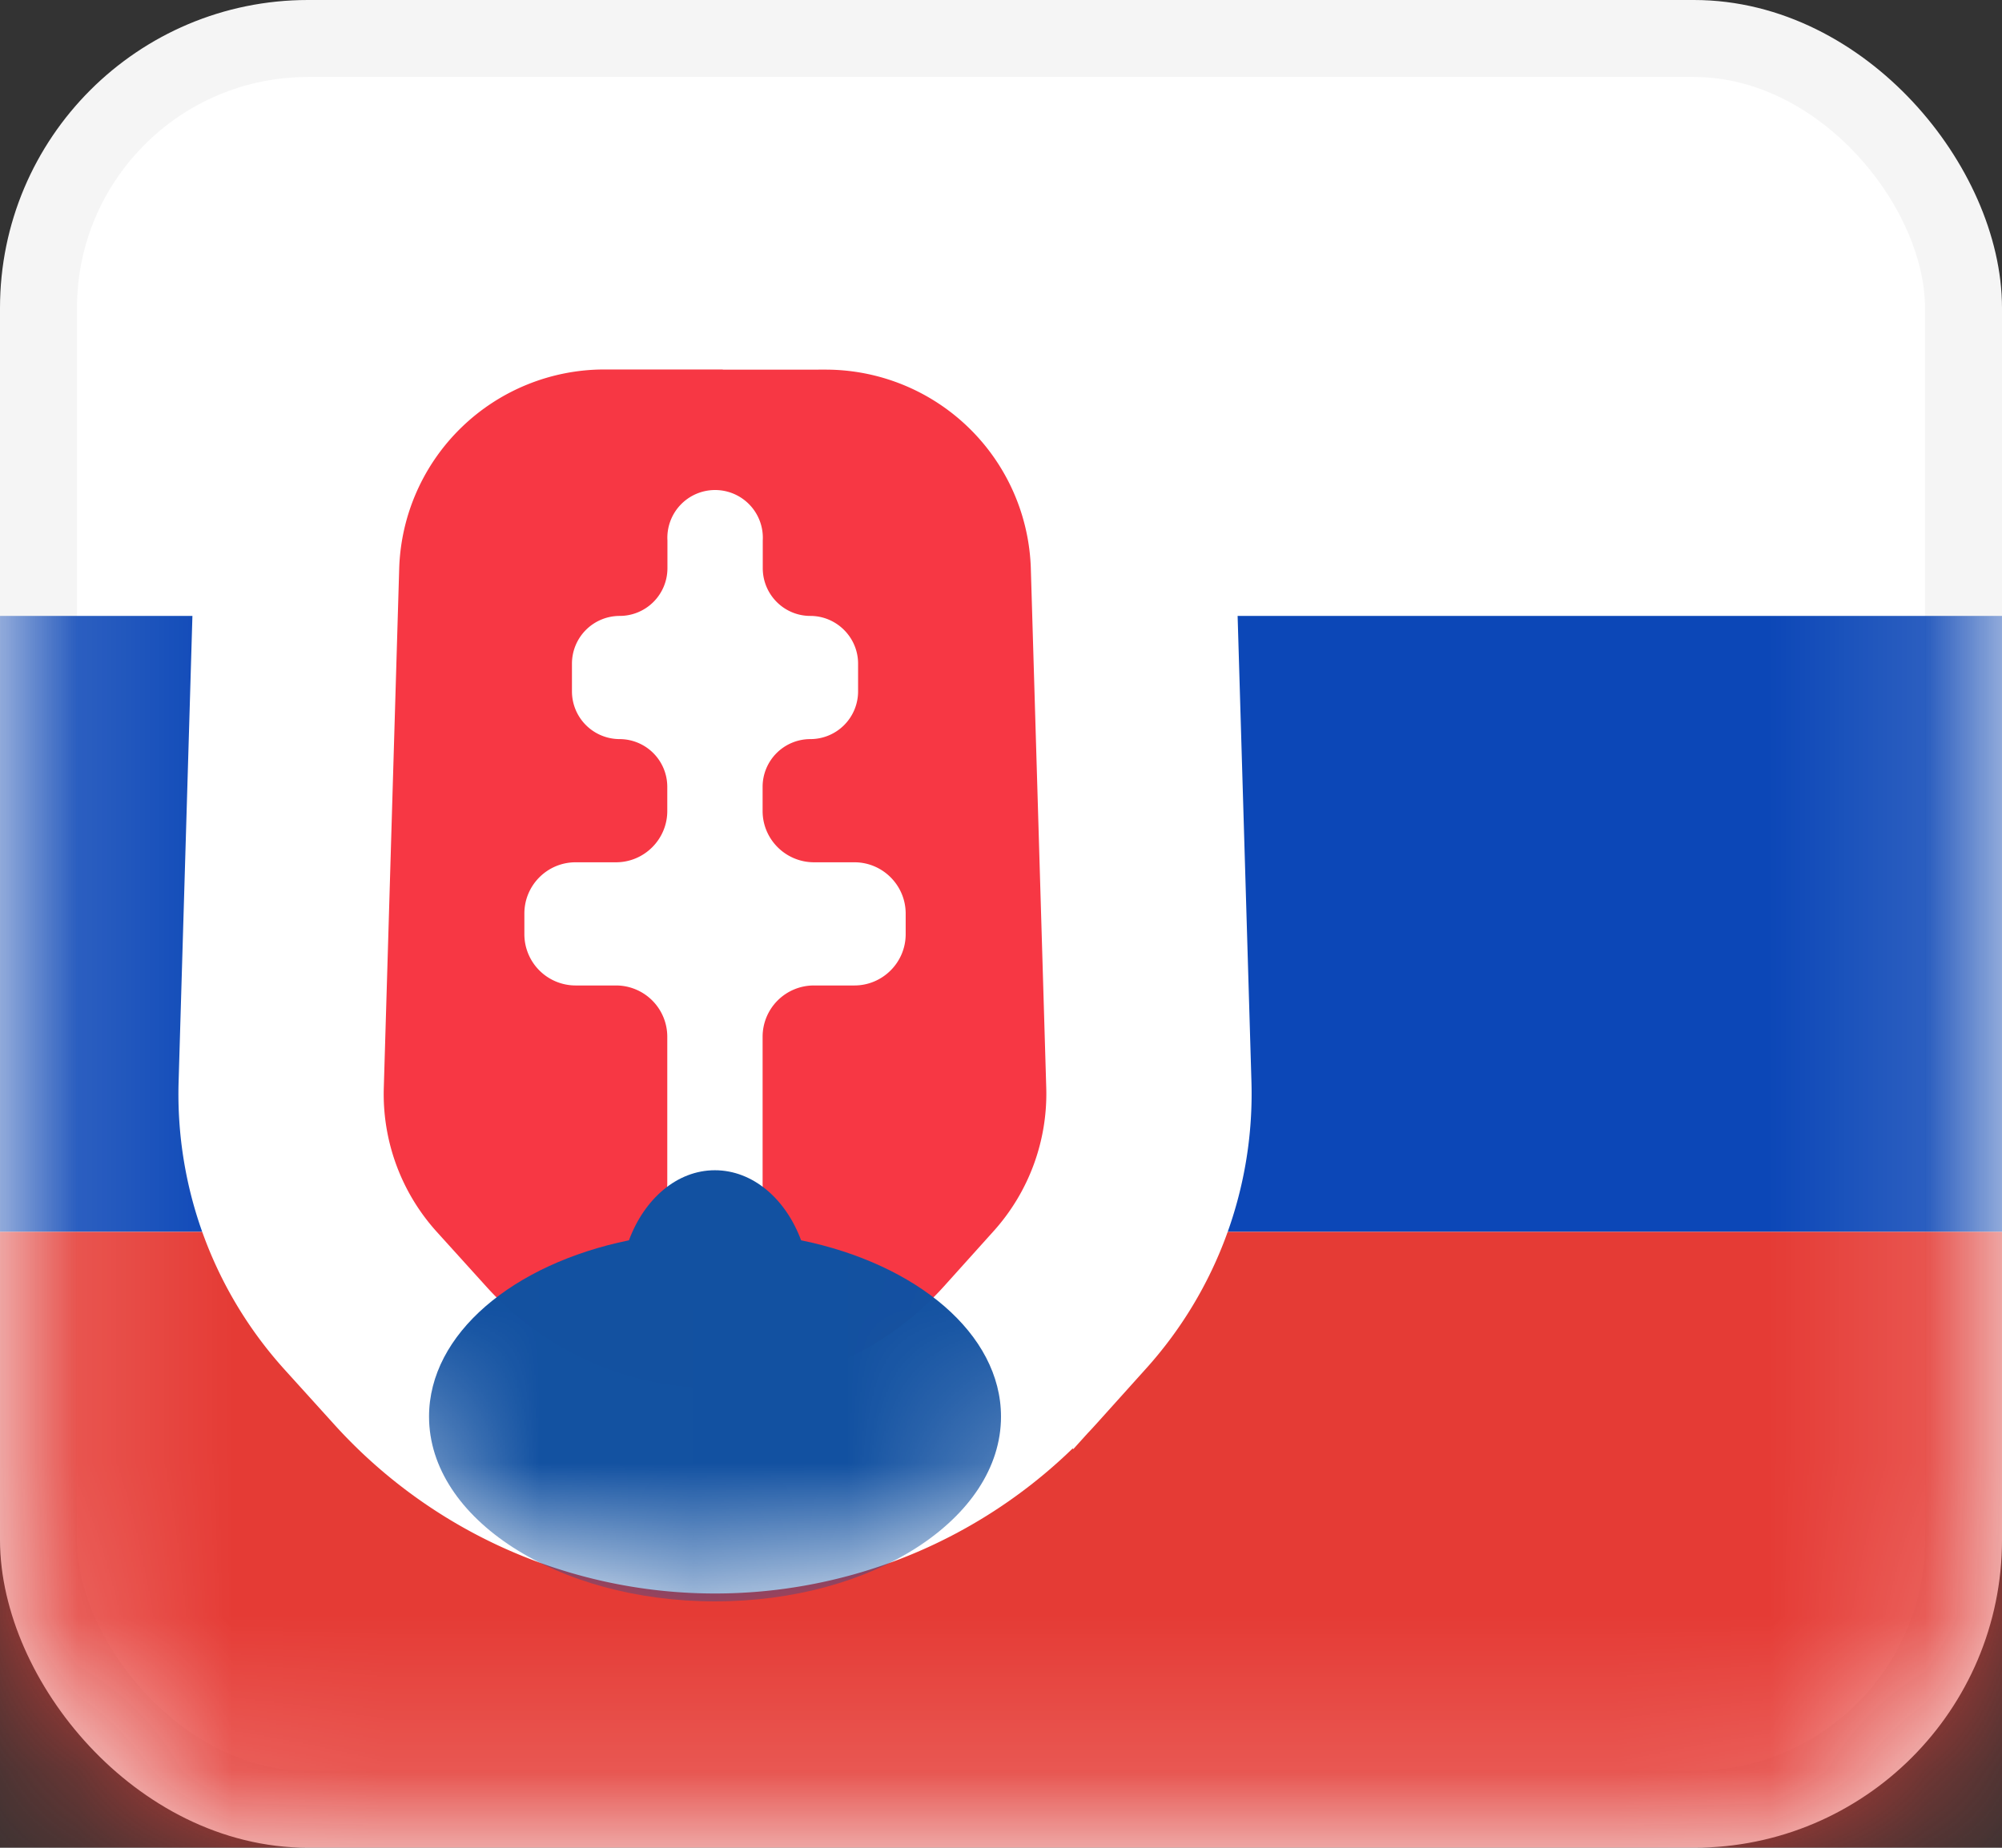 <svg width="13" height="12" fill="none" xmlns="http://www.w3.org/2000/svg"><rect width="100%" height="100%" fill="#333333" stroke="none"/><rect x=".25" y=".25" width="12.5" height="11.5" rx="1.75" fill="#fff" stroke="#F5F5F5" stroke-width=".5"/><mask id="a" maskUnits="userSpaceOnUse" x="0" y="0" width="13" height="12"><rect x=".25" y=".25" width="12.5" height="11.5" rx="1.75" fill="#fff" stroke="#fff" stroke-width=".5"/></mask><g mask="url(#a)"><path fill-rule="evenodd" clip-rule="evenodd" d="M0 8h13V4H0v4z" fill="#0C47B7"/><path fill-rule="evenodd" clip-rule="evenodd" d="M0 12h13V8H0v4z" fill="#E53B35"/><path d="M5.36 1.733H3.925a2 2 0 00-1.999 1.94l-.1 3.372a2 2 0 00.514 1.4l.323.357a2.667 2.667 0 003.96 0l.322-.358a2 2 0 00.515-1.4l-.1-3.37a2 2 0 00-2-1.94z" fill="#F73744" stroke="#fff" stroke-width="1.333"/><mask id="b" maskUnits="userSpaceOnUse" x="1" y="1" width="8" height="10"><path d="M5.36 1.733H3.925a2 2 0 00-1.999 1.94l-.1 3.372a2 2 0 00.514 1.4l.323.357a2.667 2.667 0 003.96 0l.322-.358a2 2 0 00.515-1.4l-.1-3.37a2 2 0 00-2-1.94z" fill="#fff" stroke="#fff" stroke-width="1.333"/></mask><g mask="url(#b)" fill-rule="evenodd" clip-rule="evenodd"><path d="M4.333 6.733A.333.333 0 004 6.4h-.262a.333.333 0 01-.333-.333v-.134c0-.184.149-.333.333-.333H4c.184 0 .333-.15.333-.333V5.11a.31.31 0 00-.31-.31.31.31 0 01-.309-.31v-.18a.31.31 0 01.31-.31.31.31 0 00.31-.31v-.18a.31.31 0 11.619 0v.18c0 .171.138.31.309.31.17 0 .31.139.31.31v.18a.31.31 0 01-.31.31.31.31 0 00-.31.31v.157c0 .184.15.333.334.333h.262c.184 0 .333.15.333.333v.134c0 .184-.15.333-.333.333h-.262a.333.333 0 00-.334.333v.957a.31.31 0 11-.619 0v-.957z" fill="#fff"/><path d="M4.084 8.055c-.753.154-1.298.608-1.298 1.145 0 .663.831 1.2 1.857 1.2 1.025 0 1.857-.537 1.857-1.2 0-.537-.546-.991-1.298-1.145-.1-.269-.313-.455-.56-.455-.246 0-.458.186-.558.455z" fill="#1251A1"/></g></g></svg>